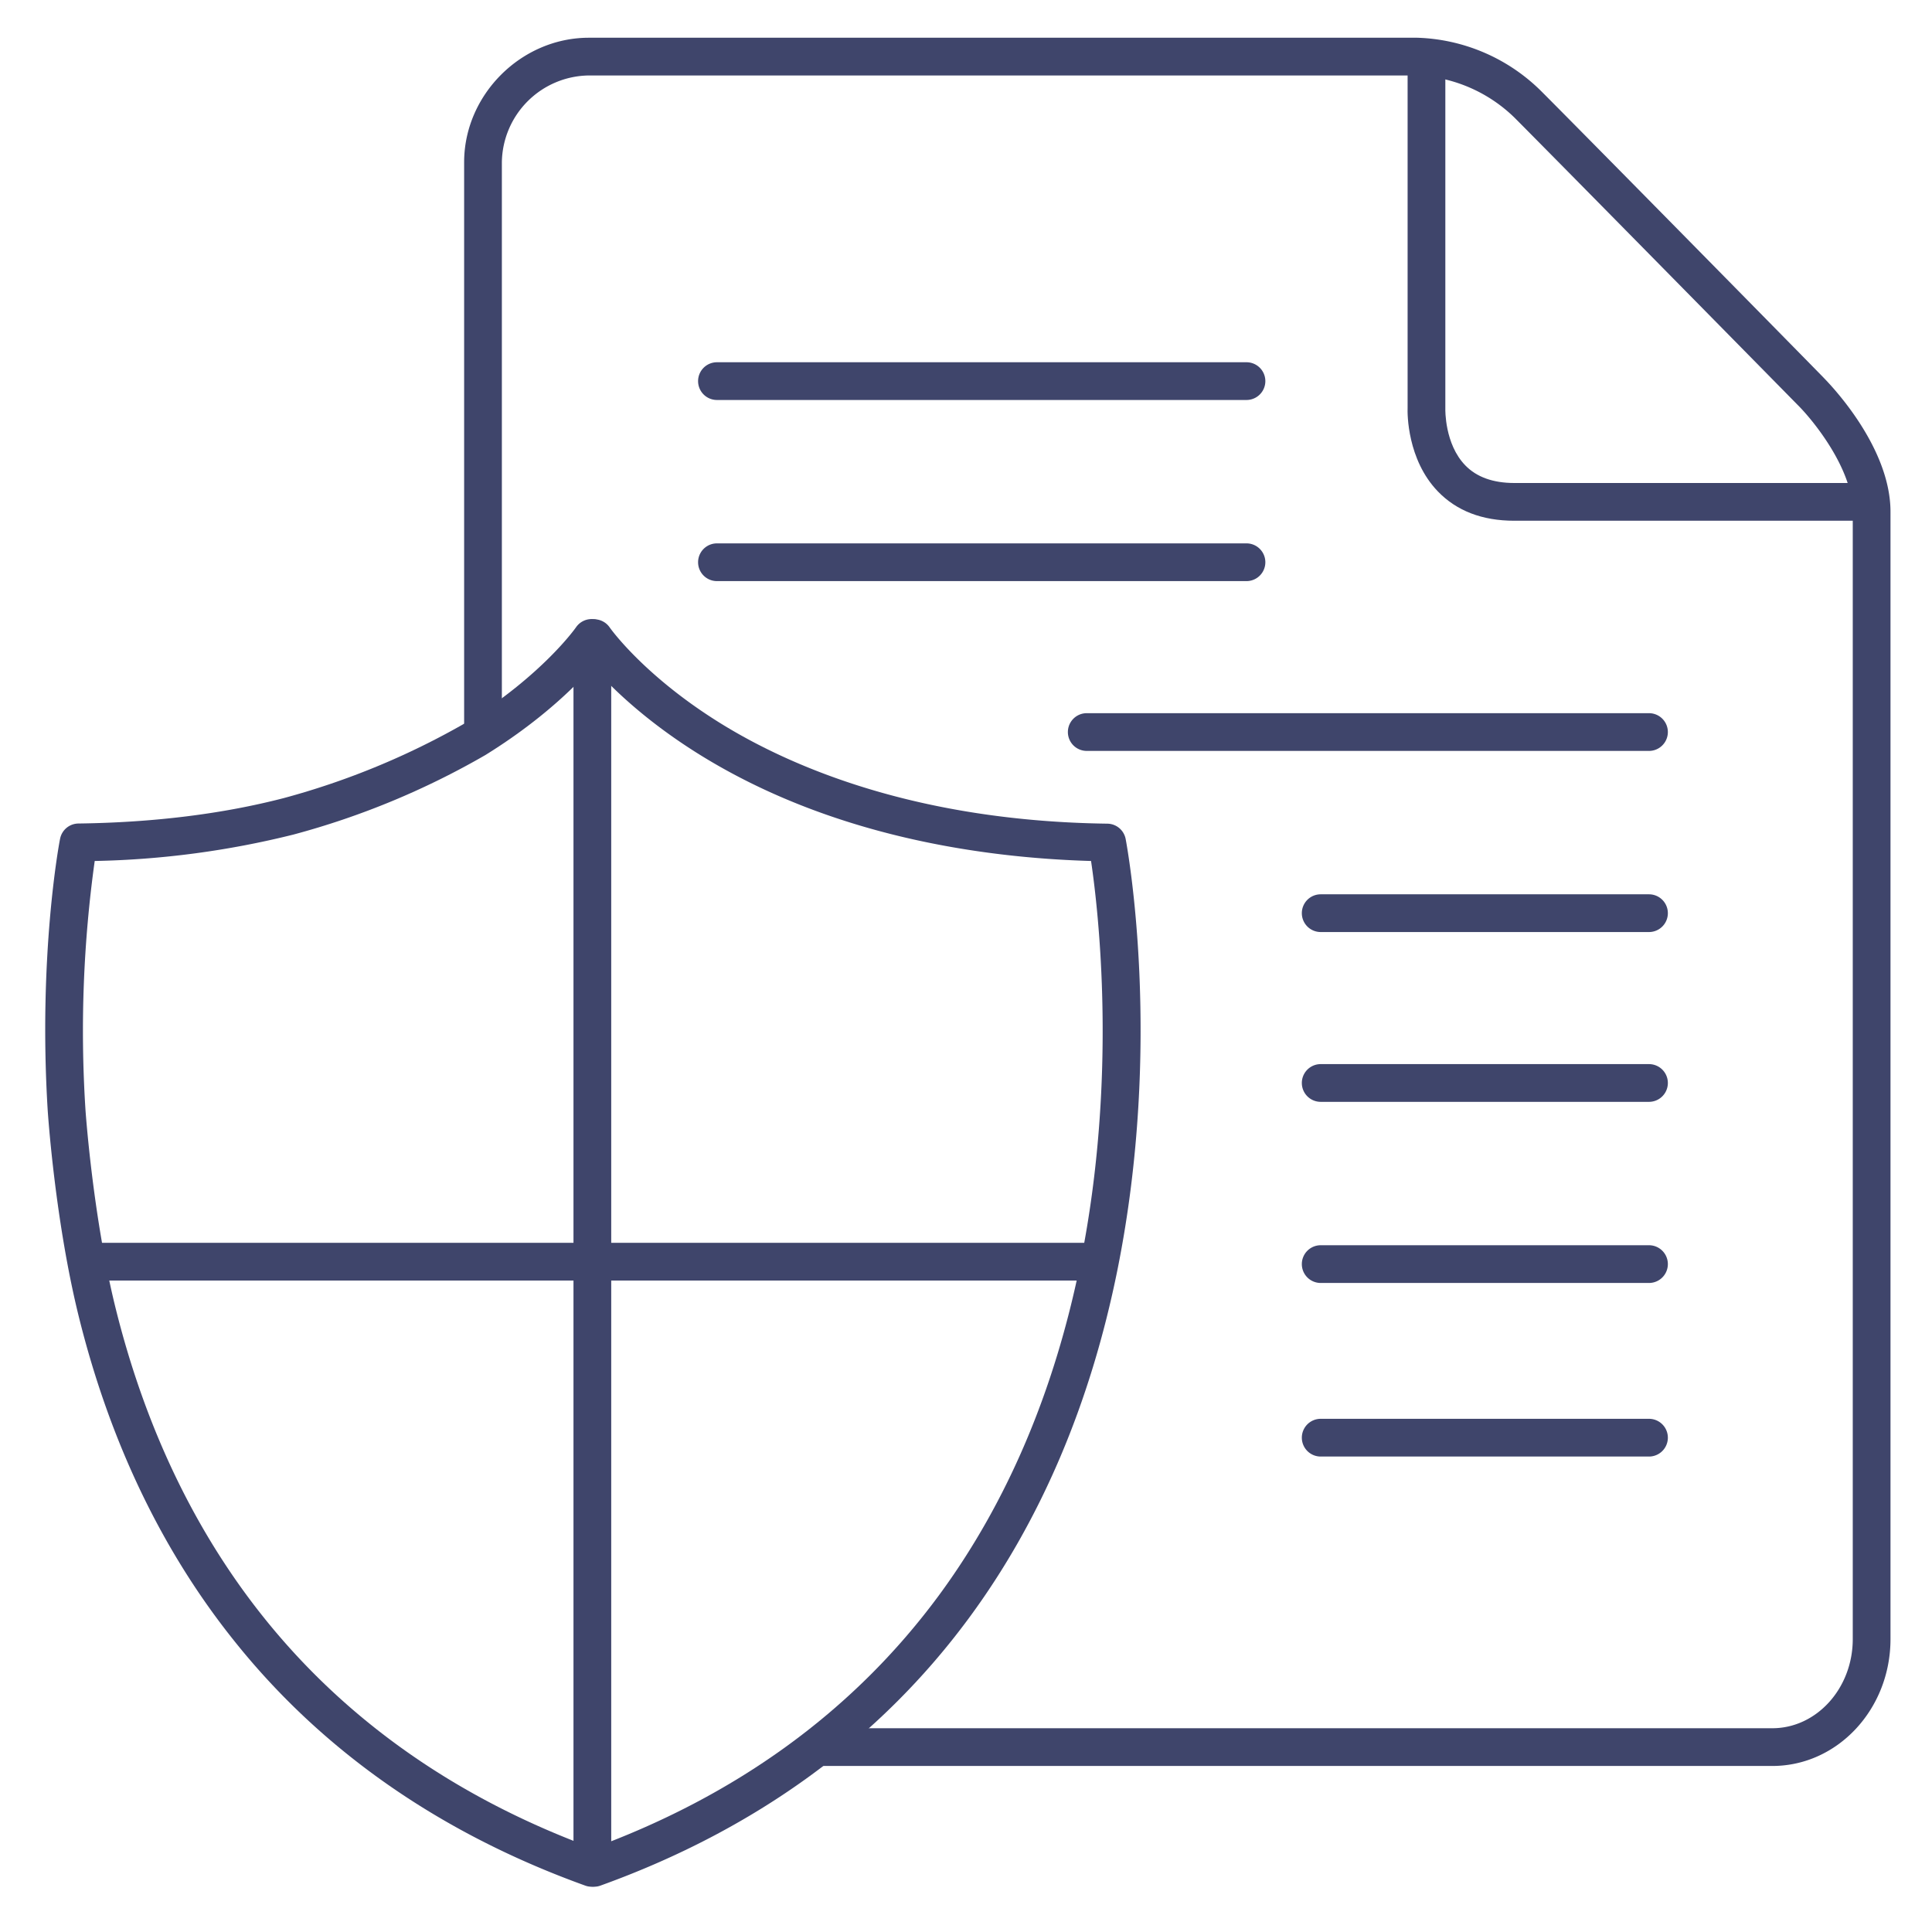 <?xml version="1.0" ?><svg viewBox="0 0 512 512" xmlns="http://www.w3.org/2000/svg"><defs><style>.cls-1{fill:#3f456b;}</style></defs><title/><g id="Lines"><path class="cls-1" d="M496,138H401.26c-8.46,0-15.26-2.62-20.23-7.79-8.11-8.43-8.07-20.64-8-22.09V16h10v92.39c0,.07-.22,9.27,5.28,14.93,3,3.11,7.38,4.68,13,4.68H496Z"/><path class="cls-1" d="M469.68,468H217a5,5,0,0,1,0-10H469.68c11.75,0,21.32-10.6,21.32-23.62V135.62c0-11.37-10.55-24.31-14.62-28.33-.67-.68-62.23-63.27-75-76.09A39.48,39.48,0,0,0,375.66,20H156.05A23.34,23.34,0,0,0,133,43V194a5,5,0,0,1-10,0V43c0-17.89,15.13-33,33.05-33H375.59a48.75,48.75,0,0,1,32.82,14.13c12.84,12.85,74.43,75.47,75,76.1S501,117.8,501,135.62V434.38C501,452.92,487,468,469.68,468Z"/><path class="cls-1" d="M157.45,500a5,5,0,0,1-1.7-9.7c39.1-14.09,70.38-36.78,93-67.42,18.11-24.57,30.77-54.33,37.62-88.46,9.84-49,4.72-93.09,2.77-106.25-28.9-.83-69-6.59-103.82-28.24-22.13-13.78-31.59-27.45-32-28a5,5,0,1,1,8.27-5.63c.08.11,9,12.81,29.53,25.49,19,11.72,52.22,25.83,102.35,26.49a5,5,0,0,1,4.84,4.06c.41,2.17,9.95,53.77-2.15,114.06C289,372,275.77,403.06,256.77,428.81c-23.79,32.27-56.64,56.12-97.63,70.89A4.79,4.79,0,0,1,157.45,500Z"/><path class="cls-1" d="M156.77,500a4.79,4.79,0,0,1-1.69-.3C116.64,485.85,85.31,464,62,434.76,42.89,410.88,29.08,382,20.9,349c-6.28-25.37-8.18-53.59-8.26-54.78-2.51-40.85,3-70.67,3.28-71.92a5,5,0,0,1,4.84-4.06c19.91-.26,38.24-2.53,54.49-6.75a202.58,202.58,0,0,0,48.14-19.92c20.36-12.6,29.17-25.2,29.26-25.33a5,5,0,0,1,8.26,5.65c-.4.58-9.94,14.37-32.29,28.21a210.24,210.24,0,0,1-50.86,21.07,236,236,0,0,1-52.66,7,326.59,326.59,0,0,0-2.48,65.44c0,.26,1.93,28.52,8,53,7.83,31.6,21,59.16,39.17,81.9,22.18,27.78,52,48.56,88.69,61.78a5,5,0,0,1-1.7,9.7Z"/><rect class="cls-1" height="325.93" width="10" x="151.98" y="168"/><rect class="cls-1" height="10" width="265.95" x="23.44" y="329.36"/></g><g id="Outline"><path class="cls-1" d="M330.33,106H190a5,5,0,0,1,0-10H330.33a5,5,0,0,1,0,10Z"/><path class="cls-1" d="M330.33,154H190a5,5,0,0,1,0-10H330.33a5,5,0,0,1,0,10Z"/><path class="cls-1" d="M437,199H288a5,5,0,0,1,0-10H437a5,5,0,0,1,0,10Z"/><path class="cls-1" d="M437,247H350a5,5,0,0,1,0-10h87a5,5,0,0,1,0,10Z"/><path class="cls-1" d="M437,292H350a5,5,0,0,1,0-10h87a5,5,0,0,1,0,10Z"/><path class="cls-1" d="M437,340H350a5,5,0,0,1,0-10h87a5,5,0,0,1,0,10Z"/><path class="cls-1" d="M437,386H350a5,5,0,0,1,0-10h87a5,5,0,0,1,0,10Z"/></g></svg>